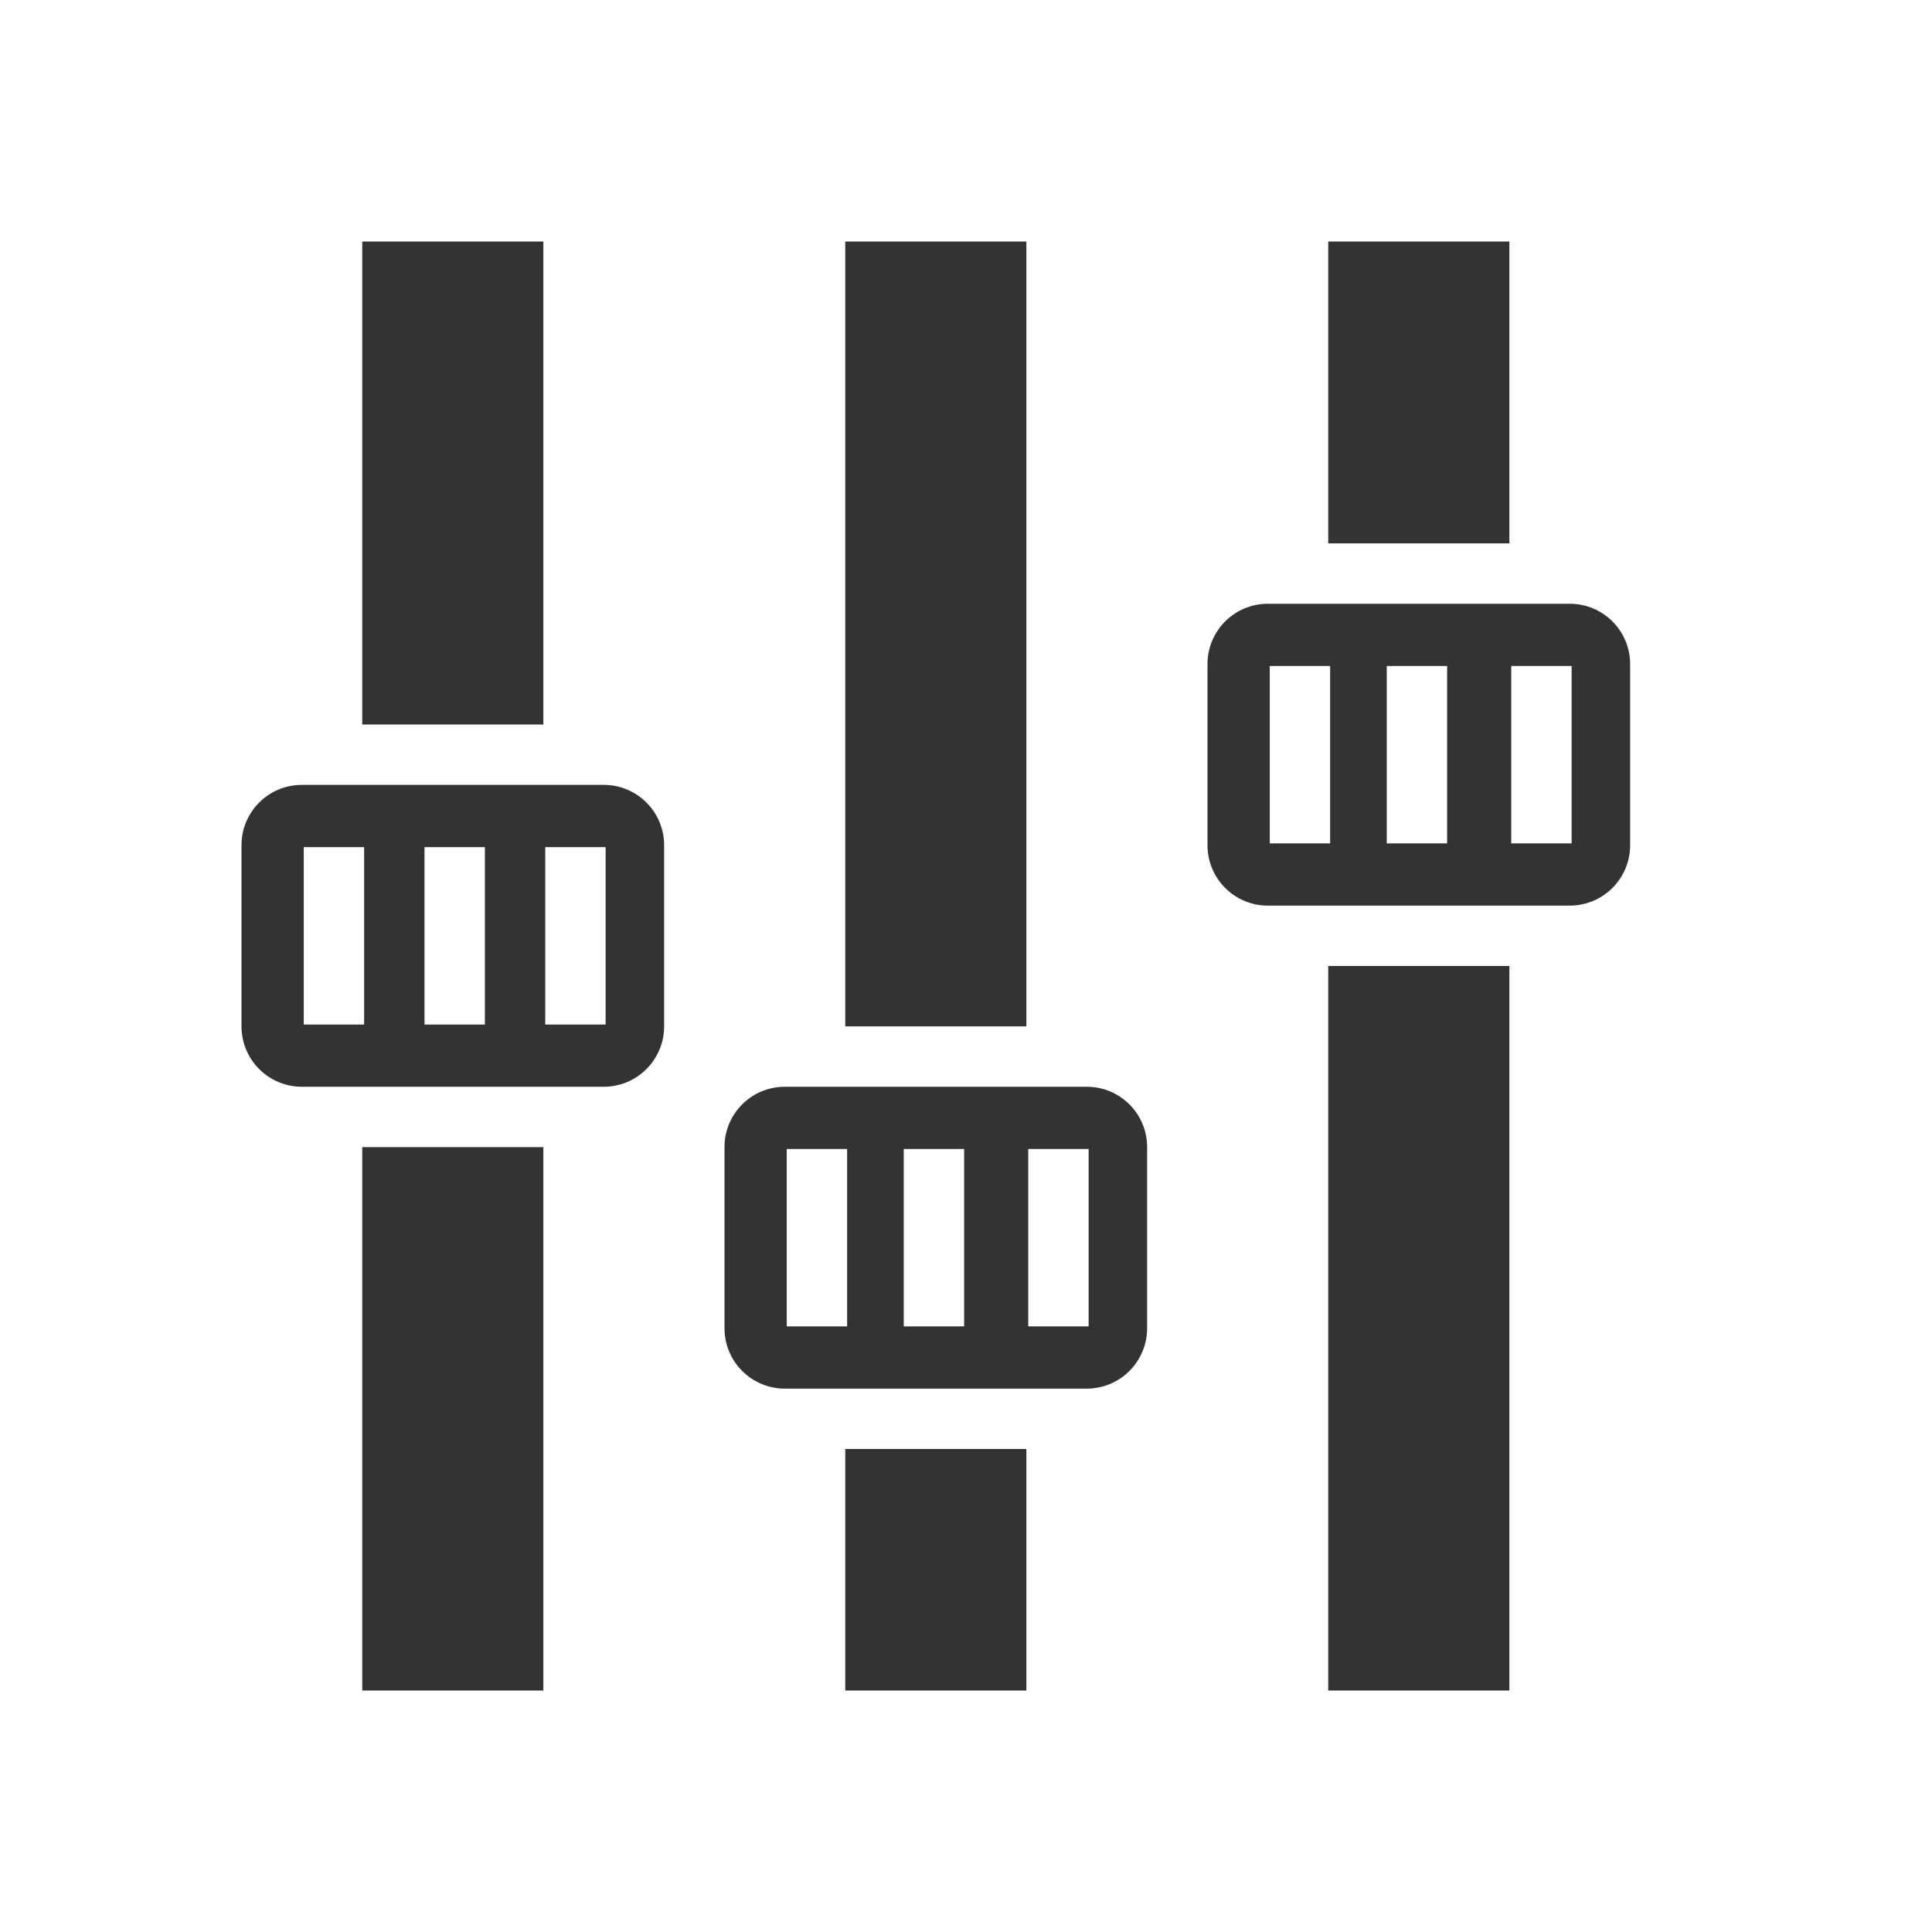<?xml version="1.0" encoding="utf-8"?> <!-- Generator: IcoMoon.io --> <!DOCTYPE svg PUBLIC "-//W3C//DTD SVG 1.1//EN" "http://www.w3.org/Graphics/SVG/1.1/DTD/svg11.dtd"> <svg width="512" height="512" viewBox="0 0 512 512" xmlns="http://www.w3.org/2000/svg" xmlns:xlink="http://www.w3.org/1999/xlink" fill="#333333"><path d="M 96.00,448.00l 48.00,0.00 l0.00-144.00 L 96.00,304.00 L 96.00,448.00 z M 288.00,288.00l-80.00,0.00 c-8.848,0.00-16.00,7.152-16.00,16.00l0.00,48.00 c0.00,8.832, 7.152,16.00, 16.00,16.00l 80.00,0.00 c 8.832,0.00, 16.00-7.168, 16.00-16.00l0.00-48.00 C 304.00,295.152, 296.832,288.00, 288.00,288.00z M 224.496,351.504l-16.00,0.00 l0.00-47.008 l 16.00,0.00 L 224.496,351.504 z M 255.504,351.504l-16.00,0.00 l0.00-47.008 l 16.00,0.00 L 255.504,351.504 z M 288.496,351.504l-16.00,0.00 l0.00-47.008 l 16.00,0.00 L 288.496,351.504 z M 272.00,64.00l-48.00,0.00 l0.00,208.00 l 48.00,0.00 L 272.00,64.00 z M 400.00,64.00l-48.00,0.00 l0.00,80.00 l 48.00,0.00 L 400.00,64.00 z M 144.00,64.00L 96.00,64.00 l0.00,128.00 l 48.00,0.00 L 144.00,64.00 z M 352.00,448.00l 48.00,0.00 L 400.00,256.00 l-48.00,0.00 L 352.00,448.00 z M 224.00,448.00l 48.00,0.00 l0.00-64.00 l-48.00,0.00 L 224.00,448.00 z M 160.00,208.00L 80.00,208.00 c-8.848,0.00-16.00,7.152-16.00,16.00l0.00,48.00 c0.00,8.832, 7.152,16.00, 16.00,16.00l 80.00,0.00 c 8.832,0.00, 16.00-7.168, 16.00-16.00l0.00-48.00 C 176.00,215.152, 168.832,208.00, 160.00,208.00z M 96.496,271.504l-16.00,0.00 l0.00-47.008 l 16.00,0.00 L 96.496,271.504 z M 128.496,271.504l-16.00,0.00 l0.00-47.008 l 16.00,0.00 L 128.496,271.504 z M 160.496,271.504l-16.00,0.00 l0.00-47.008 l 16.00,0.00 L 160.496,271.504 z M 416.00,160.00l-80.00,0.00 c-8.848,0.00-16.00,7.152-16.00,16.00l0.00,48.00 c0.00,8.832, 7.152,16.00, 16.00,16.00l 80.00,0.00 c 8.832,0.00, 16.00-7.168, 16.00-16.00l0.00-48.00 C 432.00,167.152, 424.832,160.00, 416.00,160.00z M 352.496,223.504l-16.00,0.00 l0.00-47.008 l 16.00,0.00 L 352.496,223.504 z M 383.504,223.504l-16.00,0.00 l0.00-47.008 l 16.00,0.00 L 383.504,223.504 z M 416.496,223.504l-16.00,0.00 l0.00-47.008 l 16.00,0.00 L 416.496,223.504 z" ></path></svg>